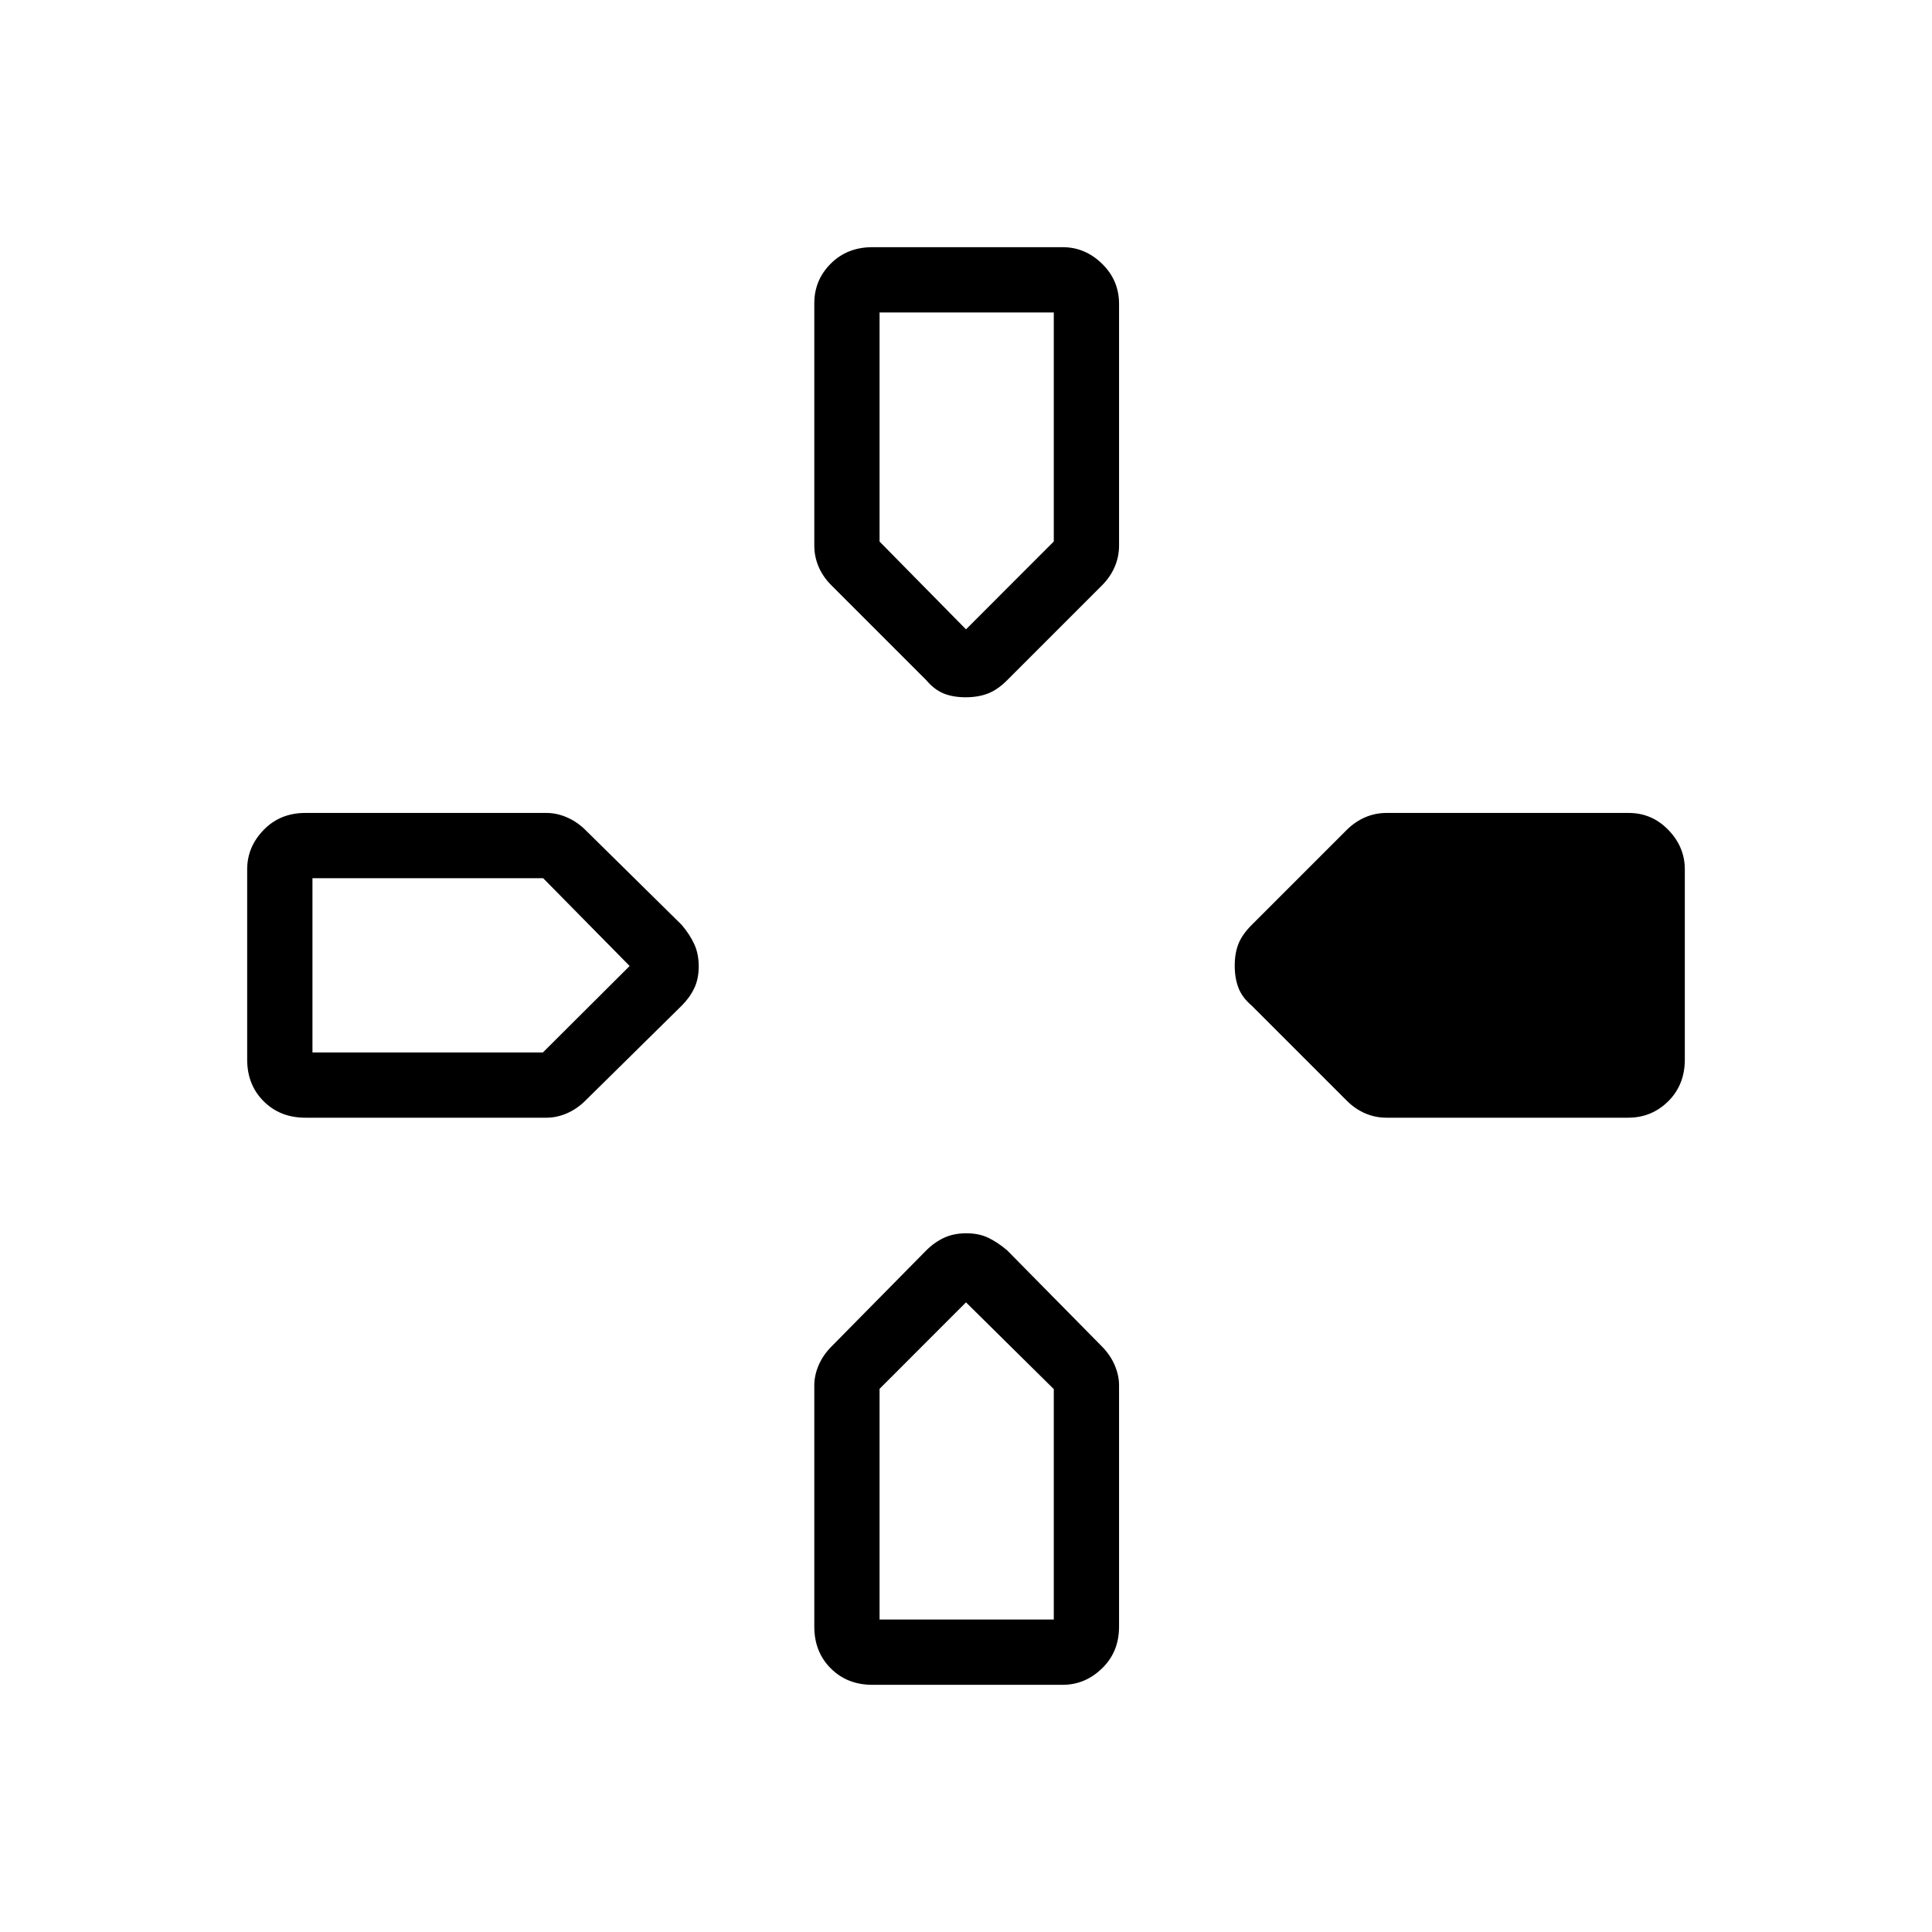 <svg xmlns="http://www.w3.org/2000/svg" height="40" viewBox="0 -960 960 960" width="40"><path d="m460.3-621.98-47.08-47.08q-4.23-4.18-6.42-9.24-2.18-5.05-2.18-10.61v-120.41q0-11.5 8.17-19.68 8.18-8.18 20.71-8.18h94.53q11.14 0 19.58 8.23 8.44 8.24 8.44 19.94v120.1q0 5.56-2.18 10.61-2.19 5.06-6.37 9.24l-47.08 47.08q-4.75 4.75-9.57 6.6-4.82 1.85-11.02 1.85-6.2 0-10.85-1.85-4.65-1.85-8.68-6.6ZM621.98-460.3q-4.75-4.03-6.6-8.85-1.85-4.82-1.85-11.02 0-6.2 1.85-10.85 1.85-4.65 6.6-9.4l47.08-47.08q4.18-4.18 9.24-6.37 5.05-2.18 10.61-2.18h120.41q11.5 0 19.68 8.44t8.18 19.58v94.53q0 12.53-8.23 20.71-8.24 8.17-19.94 8.17h-120.1q-5.56 0-10.61-2.18-5.06-2.19-9.24-6.42l-47.08-47.08Zm-499.16 26.8v-94.53q0-11.14 8.18-19.58 8.18-8.44 20.7-8.44h119.94q4.97 0 10.05 2.18 5.07 2.19 9.3 6.37l47.75 47.08q4.03 4.75 6.24 9.57t2.21 11.02q0 6.2-2.21 10.85-2.21 4.65-6.24 8.68l-47.75 47.08q-4.23 4.23-9.3 6.42-5.08 2.18-10.05 2.18H151.7q-12.52 0-20.7-8.17-8.18-8.18-8.18-20.71Zm281.8 281.8v-119.94q0-4.97 2.18-10.05 2.19-5.07 6.4-9.28l46.92-47.58q4.21-4.22 9.03-6.43 4.82-2.21 11.02-2.21 6.2 0 10.85 2.21 4.65 2.21 9.4 6.24l47.08 47.75q4.18 4.23 6.37 9.3 2.18 5.08 2.18 10.05v119.94q0 12.52-8.44 20.7t-19.58 8.18H433.5q-12.53 0-20.71-8.18-8.17-8.18-8.17-20.7ZM480-647.28l43.62-43.66v-113.8h-86.57v113.84L480-647.28ZM155.26-437.05h114.51l43.1-42.95-42.97-43.62H155.26v86.57Zm281.79 281.79h86.57v-114.51L480-312.87l-42.95 42.97v114.64Z"/></svg>